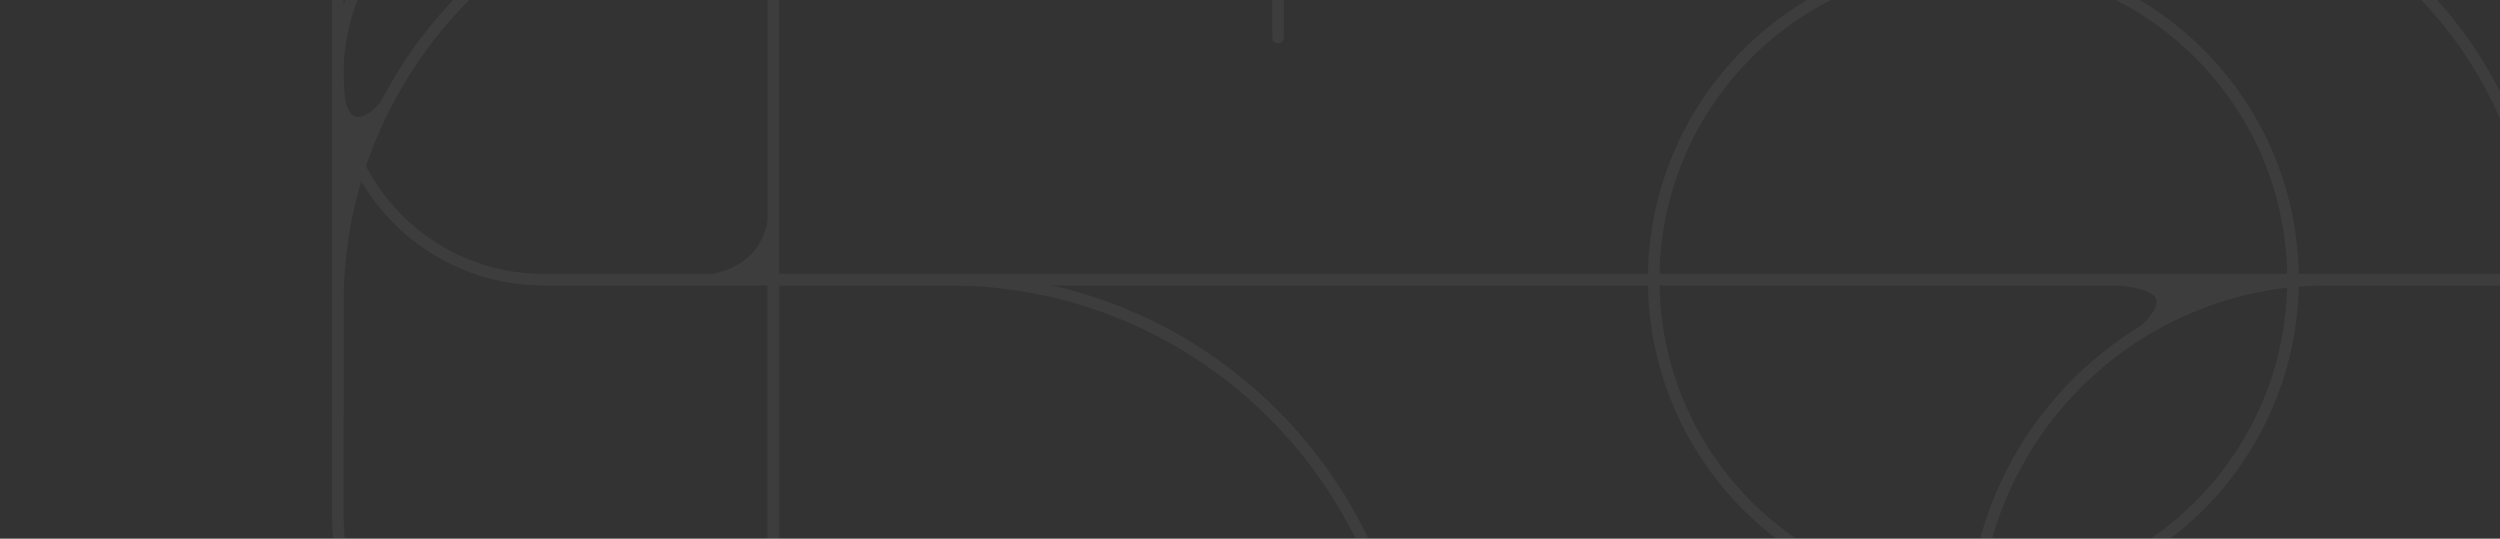 <svg width="789" height="170" viewBox="0 0 789 170" fill="none" xmlns="http://www.w3.org/2000/svg">
<rect x="0" y="0" width="789" height="170" fill="#333333" stroke="none"/>
<g opacity="0.05">
<path fill-rule="evenodd" clip-rule="evenodd" d="M244.081 -41.599H244.082L244.082 297.667H244.081C168.147 297.667 106.59 236.118 106.59 160.192V95.877C106.59 19.952 168.147 -41.599 244.081 -41.599Z" stroke="white" stroke-width="3.658"/>
<path fill-rule="evenodd" clip-rule="evenodd" d="M171.532 -41.599L671.4 -41.599C743.131 -41.599 801.282 16.545 801.282 88.269L171.532 88.269C135.666 88.269 106.59 59.197 106.59 23.336C106.59 -12.527 135.666 -41.599 171.532 -41.599Z" stroke="white" stroke-width="3.658"/>
<path fill-rule="evenodd" clip-rule="evenodd" d="M622.785 611.207V611.207C721.366 611.207 801.282 531.3 801.282 432.731V88.269H734.413C672.763 88.269 622.785 138.241 622.785 199.884V611.207Z" stroke="white" stroke-width="3.658"/>
<path fill-rule="evenodd" clip-rule="evenodd" d="M521.908 88.269C521.908 143.976 567.072 189.135 622.786 189.135C678.498 189.135 723.662 143.976 723.662 88.269C723.662 32.562 678.498 -12.596 622.786 -12.596C567.072 -12.596 521.908 32.562 521.908 88.269Z" stroke="white" stroke-width="3.658"/>
<path d="M106.59 131.645L106.59 -186.509" stroke="white" stroke-width="3.658" stroke-linecap="round" stroke-linejoin="round"/>
<path fill-rule="evenodd" clip-rule="evenodd" d="M299.39 88.269H244.082V233.15H444.288C444.288 153.135 379.415 88.269 299.39 88.269Z" stroke="white" stroke-width="3.658"/>
<path d="M403.348 11.864V-96.668" stroke="white" stroke-width="3.658" stroke-linecap="round" stroke-linejoin="round"/>
<path fill-rule="evenodd" clip-rule="evenodd" d="M108.199 28.177C108.199 28.177 109.064 36.401 112.453 36.853C116.976 37.457 121.834 29.89 121.834 29.89L114.081 51.007L106.591 72.888L107.799 35.862L108.199 28.177Z" fill="white"/>
<path fill-rule="evenodd" clip-rule="evenodd" d="M671.43 106.06C671.43 106.06 680.609 100.232 680.609 95.073C680.609 89.915 662.518 89.713 662.518 89.713L664.93 88.641H712.033L707.703 91.485C707.703 91.485 679.51 102.143 673.57 106.291L671.43 106.06Z" fill="white"/>
<path fill-rule="evenodd" clip-rule="evenodd" d="M221.032 86.899C221.032 86.899 242.674 86.756 242.674 64.648L244.483 67.94L244.082 88.269L222.439 87.903L221.032 86.899Z" fill="white"/>
</g>
</svg>
